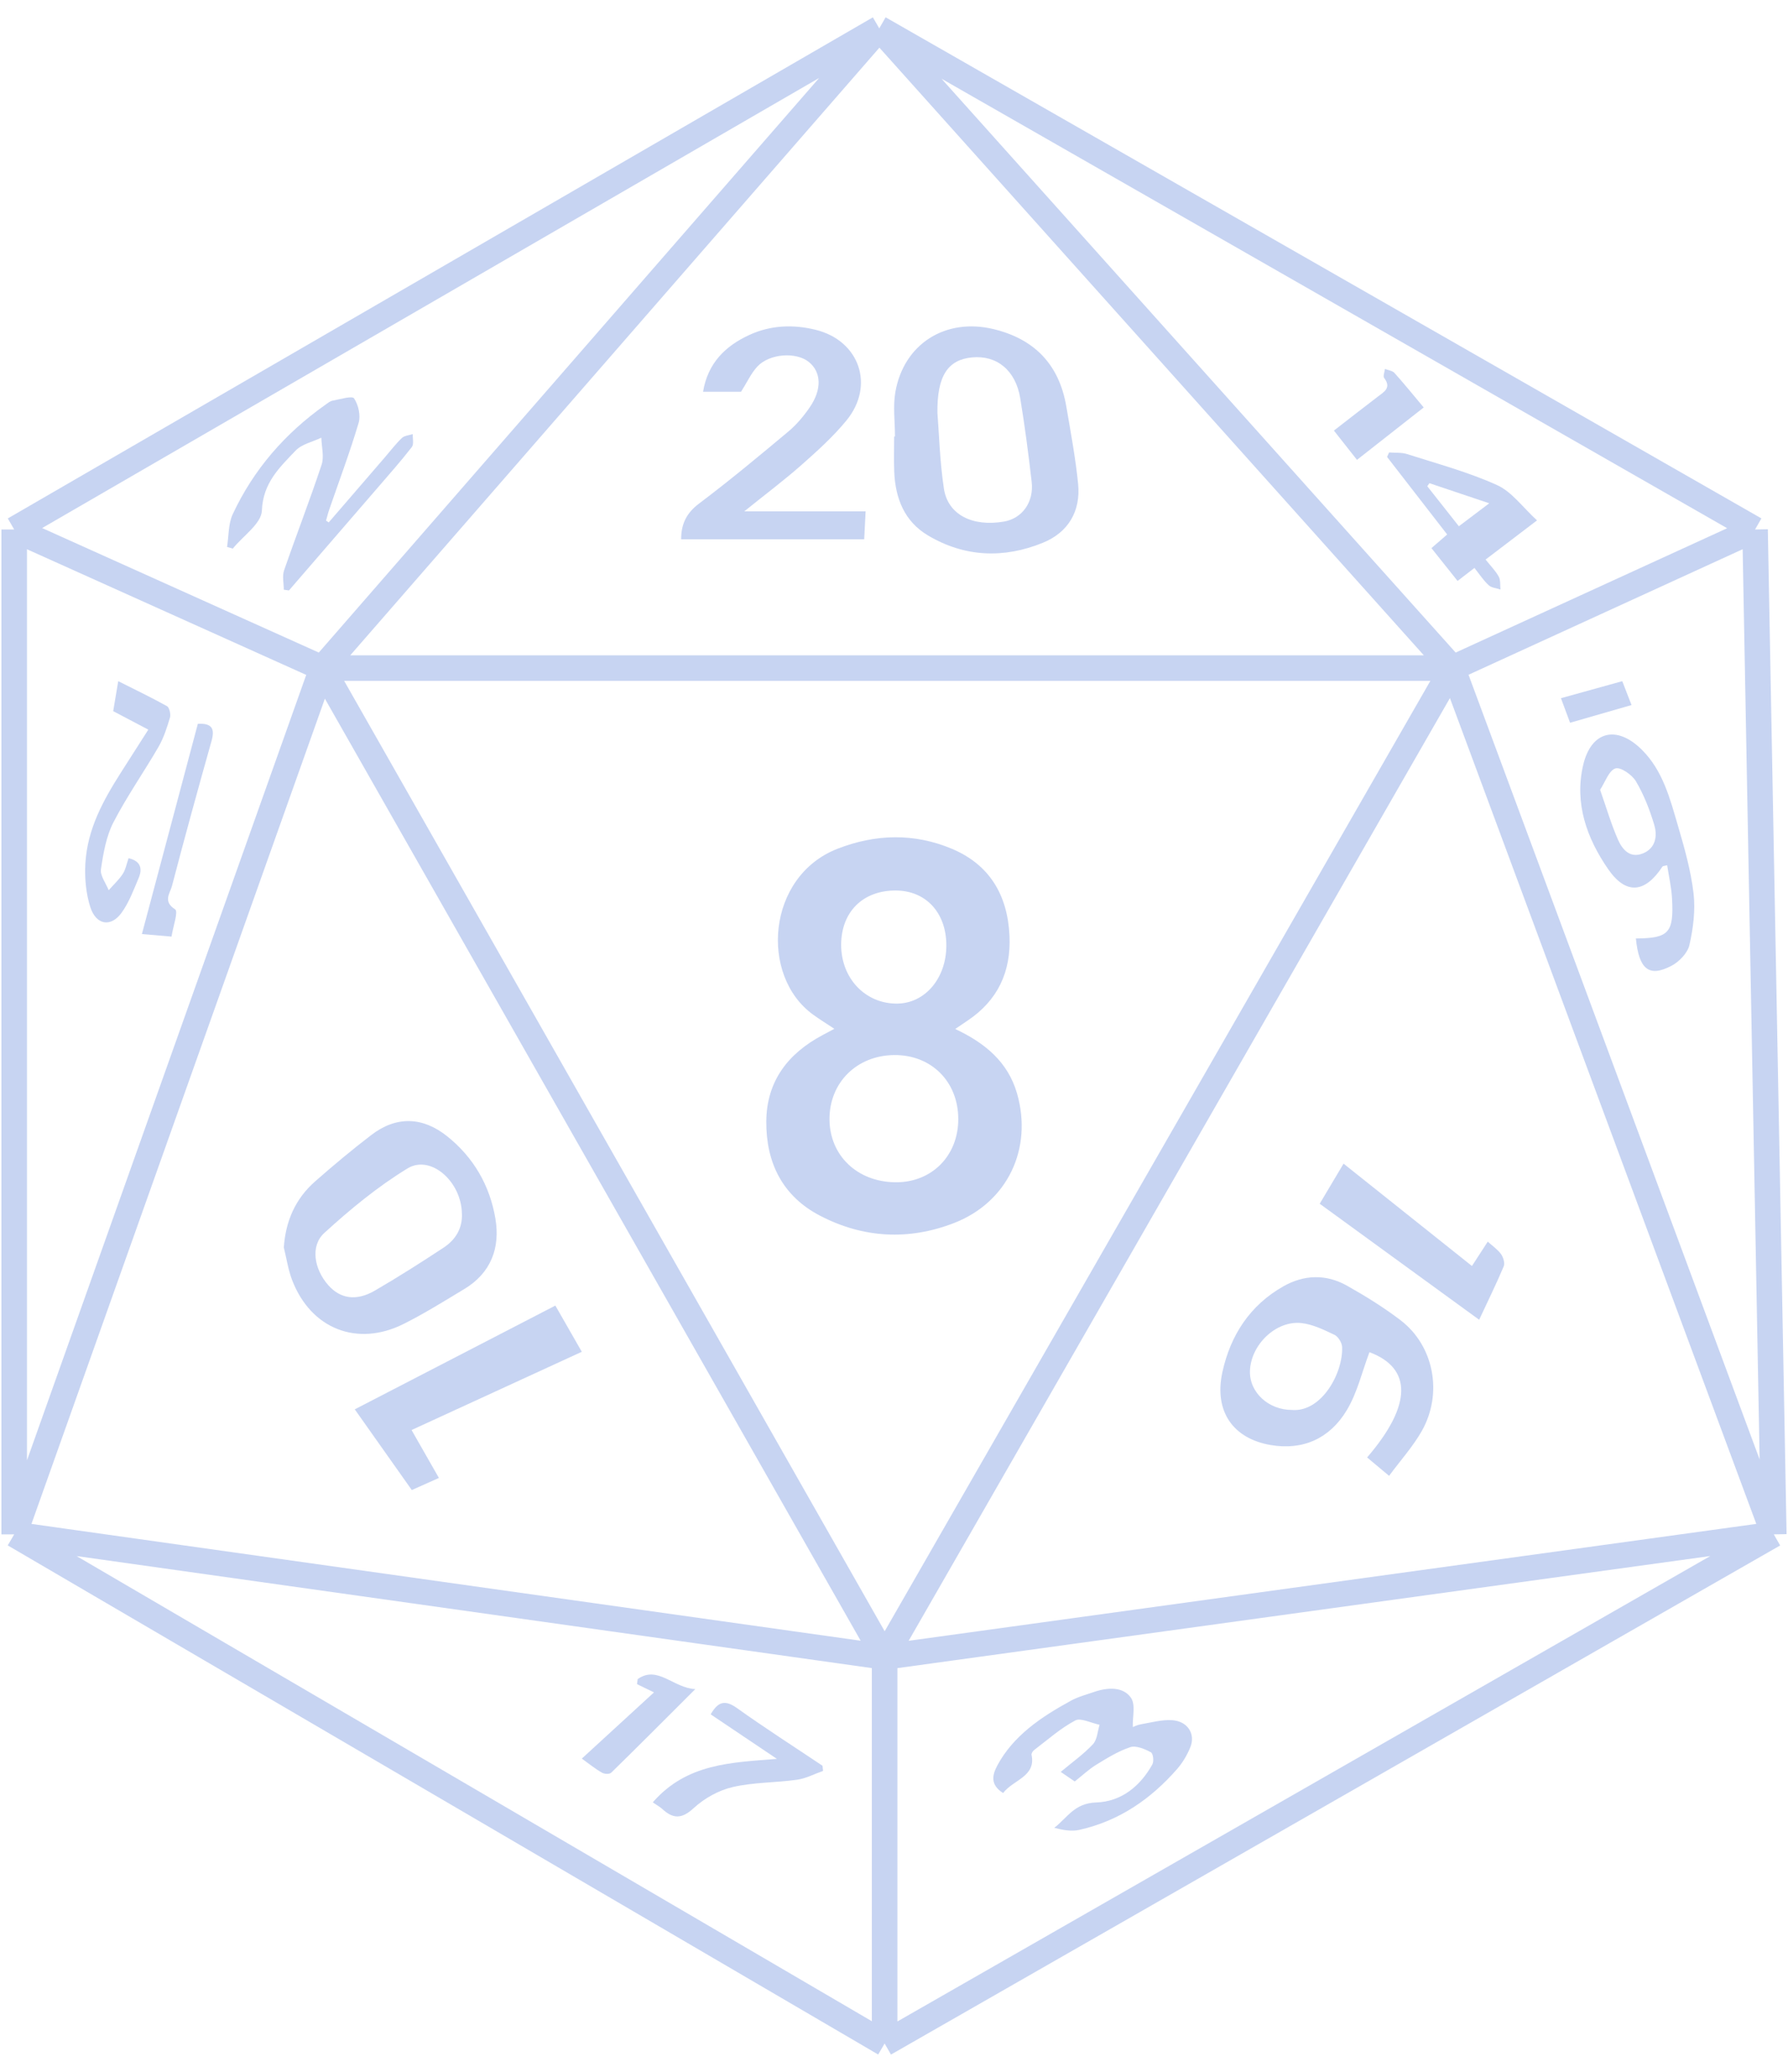 <svg width="126" height="146" viewBox="0 0 126 146" fill="none" xmlns="http://www.w3.org/2000/svg">
<path d="M1 37.312L61.962 2M1 37.312V108.124M1 37.312L22.705 47.079M61.962 2L123.679 37.312M61.962 2L22.705 47.079M61.962 2L102.352 47.079M123.679 37.312L125 108.124M123.679 37.312L102.352 47.079M125 108.124L62.339 144M125 108.124L62.339 116.765M125 108.124L102.352 47.079M62.339 144L1 108.124M62.339 144V116.765M1 108.124L22.705 47.079M1 108.124L62.339 116.765M22.705 47.079H102.352M22.705 47.079L62.339 116.765M62.339 116.765L102.352 47.079" stroke="#C7D4F2" stroke-width="1.8"/>
<path d="M67.313 72.509C69.41 73.498 71.027 74.825 71.67 77.052C72.79 80.939 70.999 84.721 67.235 86.182C64.046 87.42 60.839 87.258 57.779 85.663C55.157 84.296 53.986 81.956 54 79.044C54.014 76.178 55.544 74.228 57.97 72.939C58.23 72.8 58.488 72.662 58.795 72.497C58.26 72.143 57.774 71.842 57.311 71.508C53.519 68.779 54.026 61.763 59.011 59.813C61.693 58.766 64.417 58.693 67.08 59.813C69.718 60.922 71.004 63.055 71.138 65.934C71.257 68.488 70.306 70.494 68.2 71.91C67.947 72.082 67.693 72.253 67.313 72.511V72.509ZM58.454 78.872C58.465 81.423 60.403 83.281 63.09 83.312C65.654 83.342 67.536 81.449 67.529 78.849C67.523 76.209 65.617 74.315 62.995 74.348C60.366 74.381 58.445 76.295 58.454 78.874V78.872ZM59.276 66.566C59.27 68.922 60.954 70.717 63.182 70.722C65.172 70.726 66.693 68.946 66.689 66.611C66.684 64.318 65.251 62.766 63.136 62.752C60.816 62.738 59.286 64.25 59.276 66.566Z" fill="#C7D4F2"/>
<path d="M97.888 103.998C97.244 103.459 96.793 103.081 96.34 102.704C99.527 98.999 99.504 96.408 96.505 95.285C95.985 96.661 95.647 98.14 94.912 99.367C93.719 101.362 91.826 102.219 89.544 101.828C86.871 101.371 85.546 99.432 86.14 96.699C86.71 94.077 88.102 91.968 90.433 90.648C91.899 89.817 93.447 89.77 94.916 90.596C96.223 91.331 97.511 92.127 98.704 93.039C101.048 94.832 101.693 98.192 100.193 100.84C99.571 101.936 98.709 102.889 97.888 104V103.998ZM91.072 99.359C93.159 99.499 94.658 96.719 94.578 94.916C94.566 94.614 94.299 94.185 94.04 94.062C93.295 93.708 92.51 93.322 91.713 93.234C89.916 93.037 88.144 94.763 88.084 96.605C88.033 98.116 89.4 99.372 91.076 99.356L91.072 99.359Z" fill="#C7D4F2"/>
<path d="M93 84.824C93.599 83.814 94.113 82.952 94.68 82C97.703 84.408 100.666 86.769 103.728 89.212C104.081 88.669 104.435 88.123 104.841 87.496C105.178 87.801 105.538 88.043 105.779 88.376C105.939 88.6 106.062 89.013 105.966 89.239C105.447 90.473 104.853 91.677 104.236 93C100.469 90.258 96.763 87.564 93 84.826V84.824Z" fill="#C7D4F2"/>
<path d="M20 87.914C20.126 86.043 20.817 84.475 22.201 83.255C23.489 82.121 24.81 81.019 26.175 79.974C27.93 78.631 29.785 78.69 31.511 80.07C33.391 81.572 34.52 83.559 34.911 85.872C35.256 87.919 34.613 89.696 32.719 90.835C31.31 91.684 29.911 92.56 28.442 93.295C25.17 94.933 21.911 93.641 20.59 90.215C20.307 89.48 20.194 88.682 20.002 87.912L20 87.914ZM32.549 85.527C32.523 83.268 30.353 81.338 28.716 82.337C26.615 83.62 24.675 85.219 22.855 86.882C21.847 87.803 22.143 89.441 23.131 90.56C23.977 91.522 25.108 91.706 26.418 90.945C28.062 89.989 29.671 88.966 31.259 87.919C32.092 87.37 32.593 86.574 32.551 85.527H32.549Z" fill="#C7D4F2"/>
<path d="M39.135 92C39.787 93.14 40.381 94.176 41 95.257C36.983 97.101 33.073 98.901 29.003 100.771C29.643 101.892 30.249 102.954 30.93 104.147C30.267 104.443 29.692 104.699 29.019 105C27.702 103.137 26.401 101.295 25 99.313C29.754 96.853 34.422 94.439 39.137 92H39.135Z" fill="#C7D4F2"/>
<path d="M63.069 30.758C63.069 29.71 62.918 28.634 63.097 27.62C63.695 24.221 66.639 22.378 70.011 23.191C72.903 23.888 74.641 25.692 75.143 28.645C75.451 30.456 75.793 32.268 75.974 34.093C76.167 36.034 75.269 37.523 73.494 38.246C70.753 39.366 67.996 39.272 65.405 37.738C63.738 36.751 63.097 35.128 63.017 33.257C62.983 32.427 63.011 31.592 63.011 30.76C63.03 30.76 63.05 30.76 63.071 30.76L63.069 30.758ZM66.063 29.128C66.177 30.558 66.227 32.516 66.517 34.435C66.797 36.269 68.524 37.134 70.74 36.756C72.028 36.536 72.868 35.395 72.701 33.952C72.474 31.983 72.219 30.014 71.896 28.061C71.574 26.096 70.245 25.018 68.5 25.186C66.816 25.346 66.019 26.461 66.061 29.128H66.063Z" fill="#C7D4F2"/>
<path d="M52.223 27.606H49.545C49.88 25.581 51.119 24.375 52.82 23.596C54.313 22.913 55.895 22.849 57.484 23.241C60.565 24.005 61.669 27.166 59.648 29.631C58.709 30.777 57.588 31.785 56.473 32.771C55.255 33.846 53.951 34.823 52.45 36.032H61C60.963 36.768 60.934 37.344 60.9 38H48C48 36.954 48.353 36.169 49.254 35.491C51.41 33.867 53.489 32.138 55.56 30.404C56.136 29.921 56.64 29.32 57.066 28.696C57.935 27.431 57.875 26.216 56.997 25.506C56.103 24.784 54.221 24.909 53.367 25.834C52.934 26.302 52.658 26.917 52.225 27.602L52.223 27.606Z" fill="#C7D4F2"/>
<path d="M54.751 123.946C53.209 122.909 51.666 121.873 50.082 120.807C50.596 119.906 51.091 119.762 51.931 120.362C53.906 121.773 55.947 123.079 57.962 124.428C57.975 124.55 57.987 124.67 58 124.792C57.391 125.006 56.795 125.327 56.17 125.414C54.657 125.628 53.1 125.588 51.62 125.933C50.64 126.162 49.633 126.722 48.879 127.418C48.04 128.192 47.433 128.176 46.672 127.477C46.495 127.315 46.279 127.2 46 127.008C48.401 124.252 51.549 124.204 54.751 123.944V123.946Z" fill="#C7D4F2"/>
<path d="M46.087 119.259C45.583 119.015 45.236 118.846 44.89 118.677C44.906 118.558 44.922 118.442 44.937 118.323C46.341 117.322 47.456 118.96 49 119.026C46.884 121.139 44.993 123.041 43.077 124.912C42.945 125.04 42.596 125.018 42.414 124.912C41.958 124.655 41.539 124.31 41 123.925C42.691 122.373 44.324 120.876 46.087 119.257V119.259Z" fill="#C7D4F2"/>
<path d="M75.738 125.537C75.368 125.284 75.081 125.089 74.749 124.861C75.533 124.204 76.352 123.623 77.014 122.918C77.328 122.581 77.339 122.007 77.488 121.542C76.906 121.422 76.152 121.034 75.777 121.235C74.725 121.796 73.825 122.6 72.877 123.32C72.775 123.397 72.672 123.562 72.694 123.665C73.019 125.198 71.382 125.424 70.69 126.35C69.763 125.773 69.927 125.075 70.276 124.419C71.392 122.328 73.347 121.002 75.456 119.85C75.971 119.568 76.568 119.408 77.136 119.215C78.076 118.898 79.136 118.854 79.688 119.623C80.043 120.118 79.802 120.971 79.828 121.702C79.862 121.69 80.127 121.554 80.411 121.505C81.138 121.379 81.881 121.17 82.6 121.217C83.699 121.29 84.268 122.194 83.876 123.14C83.652 123.682 83.337 124.218 82.943 124.668C81.129 126.733 78.923 128.307 76.055 128.948C75.514 129.068 74.913 128.965 74.294 128.802C75.223 128.084 75.708 127.066 77.244 127.016C79.05 126.959 80.375 125.826 81.202 124.342C81.329 124.114 81.269 123.568 81.097 123.475C80.672 123.247 80.047 122.985 79.655 123.117C78.802 123.4 78.02 123.887 77.255 124.356C76.725 124.681 76.272 125.115 75.738 125.535V125.537Z" fill="#C7D4F2"/>
<path d="M9.057 60.474C9.913 60.674 10.054 61.206 9.77 61.877C9.412 62.723 9.078 63.62 8.56 64.33C7.811 65.357 6.774 65.188 6.366 63.928C6.059 62.974 5.956 61.864 6.016 60.841C6.161 58.386 7.295 56.37 8.526 54.431C9.144 53.457 9.766 52.489 10.451 51.416C9.617 50.977 8.846 50.57 7.977 50.113C8.081 49.488 8.193 48.824 8.332 48C9.534 48.605 10.67 49.15 11.775 49.765C11.929 49.851 12.047 50.335 11.981 50.555C11.769 51.267 11.535 51.997 11.176 52.619C10.137 54.417 8.943 56.108 7.987 57.961C7.488 58.929 7.278 60.129 7.114 61.257C7.048 61.703 7.463 62.237 7.658 62.732C7.994 62.352 8.371 62.009 8.651 61.582C8.852 61.277 8.924 60.861 9.061 60.476L9.057 60.474Z" fill="#C7D4F2"/>
<path d="M10 65.821C11.343 60.769 12.638 55.905 13.942 51.005C14.94 50.95 15.148 51.353 14.911 52.199C13.953 55.605 13.01 59.016 12.118 62.437C11.988 62.935 11.459 63.524 12.339 64.078C12.581 64.23 12.198 65.276 12.087 66C11.368 65.939 10.766 65.886 10 65.821Z" fill="#C7D4F2"/>
<path d="M115.282 66.132C117.605 66.115 117.964 65.74 117.826 63.301C117.783 62.525 117.605 61.758 117.485 60.974C117.29 61.025 117.184 61.02 117.153 61.065C115.924 62.936 114.59 63.073 113.327 61.248C111.82 59.067 110.937 56.605 111.565 53.915C112.13 51.498 113.943 51.075 115.71 52.842C117.189 54.319 117.685 56.283 118.245 58.19C118.704 59.753 119.154 61.344 119.344 62.953C119.483 64.145 119.32 65.415 119.053 66.596C118.923 67.16 118.329 67.776 117.786 68.06C116.199 68.887 115.496 68.305 115.28 66.129L115.282 66.132ZM112.76 55.658C113.207 56.935 113.539 58.072 114.01 59.149C114.318 59.858 114.864 60.512 115.783 60.135C116.684 59.765 116.807 58.897 116.569 58.108C116.251 57.05 115.84 55.995 115.28 55.05C115.008 54.59 114.188 54.03 113.835 54.15C113.371 54.312 113.125 55.098 112.757 55.658H112.76Z" fill="#C7D4F2"/>
<path d="M114.321 48C114.552 48.594 114.735 49.068 114.973 49.683C113.511 50.104 112.121 50.505 110.642 50.931C110.418 50.327 110.231 49.82 110 49.2C111.501 48.784 112.893 48.397 114.321 48Z" fill="#C7D4F2"/>
<path d="M23.168 36.81C24.488 35.279 25.811 33.747 27.131 32.215C27.523 31.761 27.889 31.278 28.321 30.864C28.502 30.693 28.829 30.677 29.088 30.59C29.074 30.9 29.177 31.302 29.021 31.504C28.261 32.485 27.436 33.415 26.626 34.355C24.541 36.774 22.452 39.191 20.362 41.607C20.242 41.59 20.119 41.571 19.999 41.554C19.999 41.1 19.879 40.602 20.018 40.196C20.877 37.705 21.834 35.25 22.663 32.749C22.853 32.177 22.661 31.48 22.644 30.843C22.029 31.138 21.266 31.294 20.826 31.759C19.703 32.939 18.53 34.026 18.455 35.981C18.422 36.897 17.125 37.767 16.404 38.659C16.269 38.621 16.135 38.582 16 38.541C16.125 37.767 16.082 36.914 16.402 36.231C17.871 33.086 20.085 30.537 22.921 28.529C23.082 28.414 23.252 28.267 23.438 28.234C23.959 28.138 24.813 27.873 24.95 28.073C25.258 28.525 25.426 29.282 25.272 29.801C24.659 31.864 23.899 33.884 23.197 35.923C23.111 36.173 23.05 36.433 22.976 36.688C23.041 36.728 23.103 36.769 23.168 36.813V36.81Z" fill="#C7D4F2"/>
<path d="M108.316 36.668C106.945 37.712 105.839 38.556 104.689 39.431C105.048 39.883 105.394 40.224 105.617 40.636C105.755 40.886 105.704 41.237 105.738 41.542C105.456 41.446 105.108 41.424 104.908 41.241C104.538 40.9 104.256 40.462 103.903 40.022C103.473 40.354 103.136 40.614 102.715 40.938C102.087 40.152 101.501 39.414 100.873 38.625C101.251 38.298 101.57 38.022 101.982 37.664C100.556 35.824 99.151 34.011 97.747 32.199C97.795 32.093 97.841 31.989 97.889 31.884C98.315 31.917 98.767 31.872 99.161 31.999C101.289 32.682 103.468 33.264 105.492 34.18C106.541 34.653 107.306 35.75 108.313 36.671L108.316 36.668ZM100.731 34.05C100.681 34.122 100.63 34.192 100.58 34.264C101.304 35.182 102.03 36.101 102.806 37.084C103.521 36.546 104.158 36.062 104.947 35.466C103.386 34.942 102.059 34.497 100.734 34.05H100.731Z" fill="#C7D4F2"/>
<path d="M100.329 28.712C98.761 29.943 97.263 31.119 95.626 32.405C95.116 31.759 94.596 31.1 94 30.342C95.085 29.503 96.08 28.722 97.088 27.955C97.537 27.611 98.071 27.334 97.542 26.635C97.448 26.51 97.573 26.216 97.597 26C97.826 26.089 98.122 26.118 98.268 26.281C98.956 27.046 99.603 27.849 100.329 28.712Z" fill="#C7D4F2"/>
</svg>
